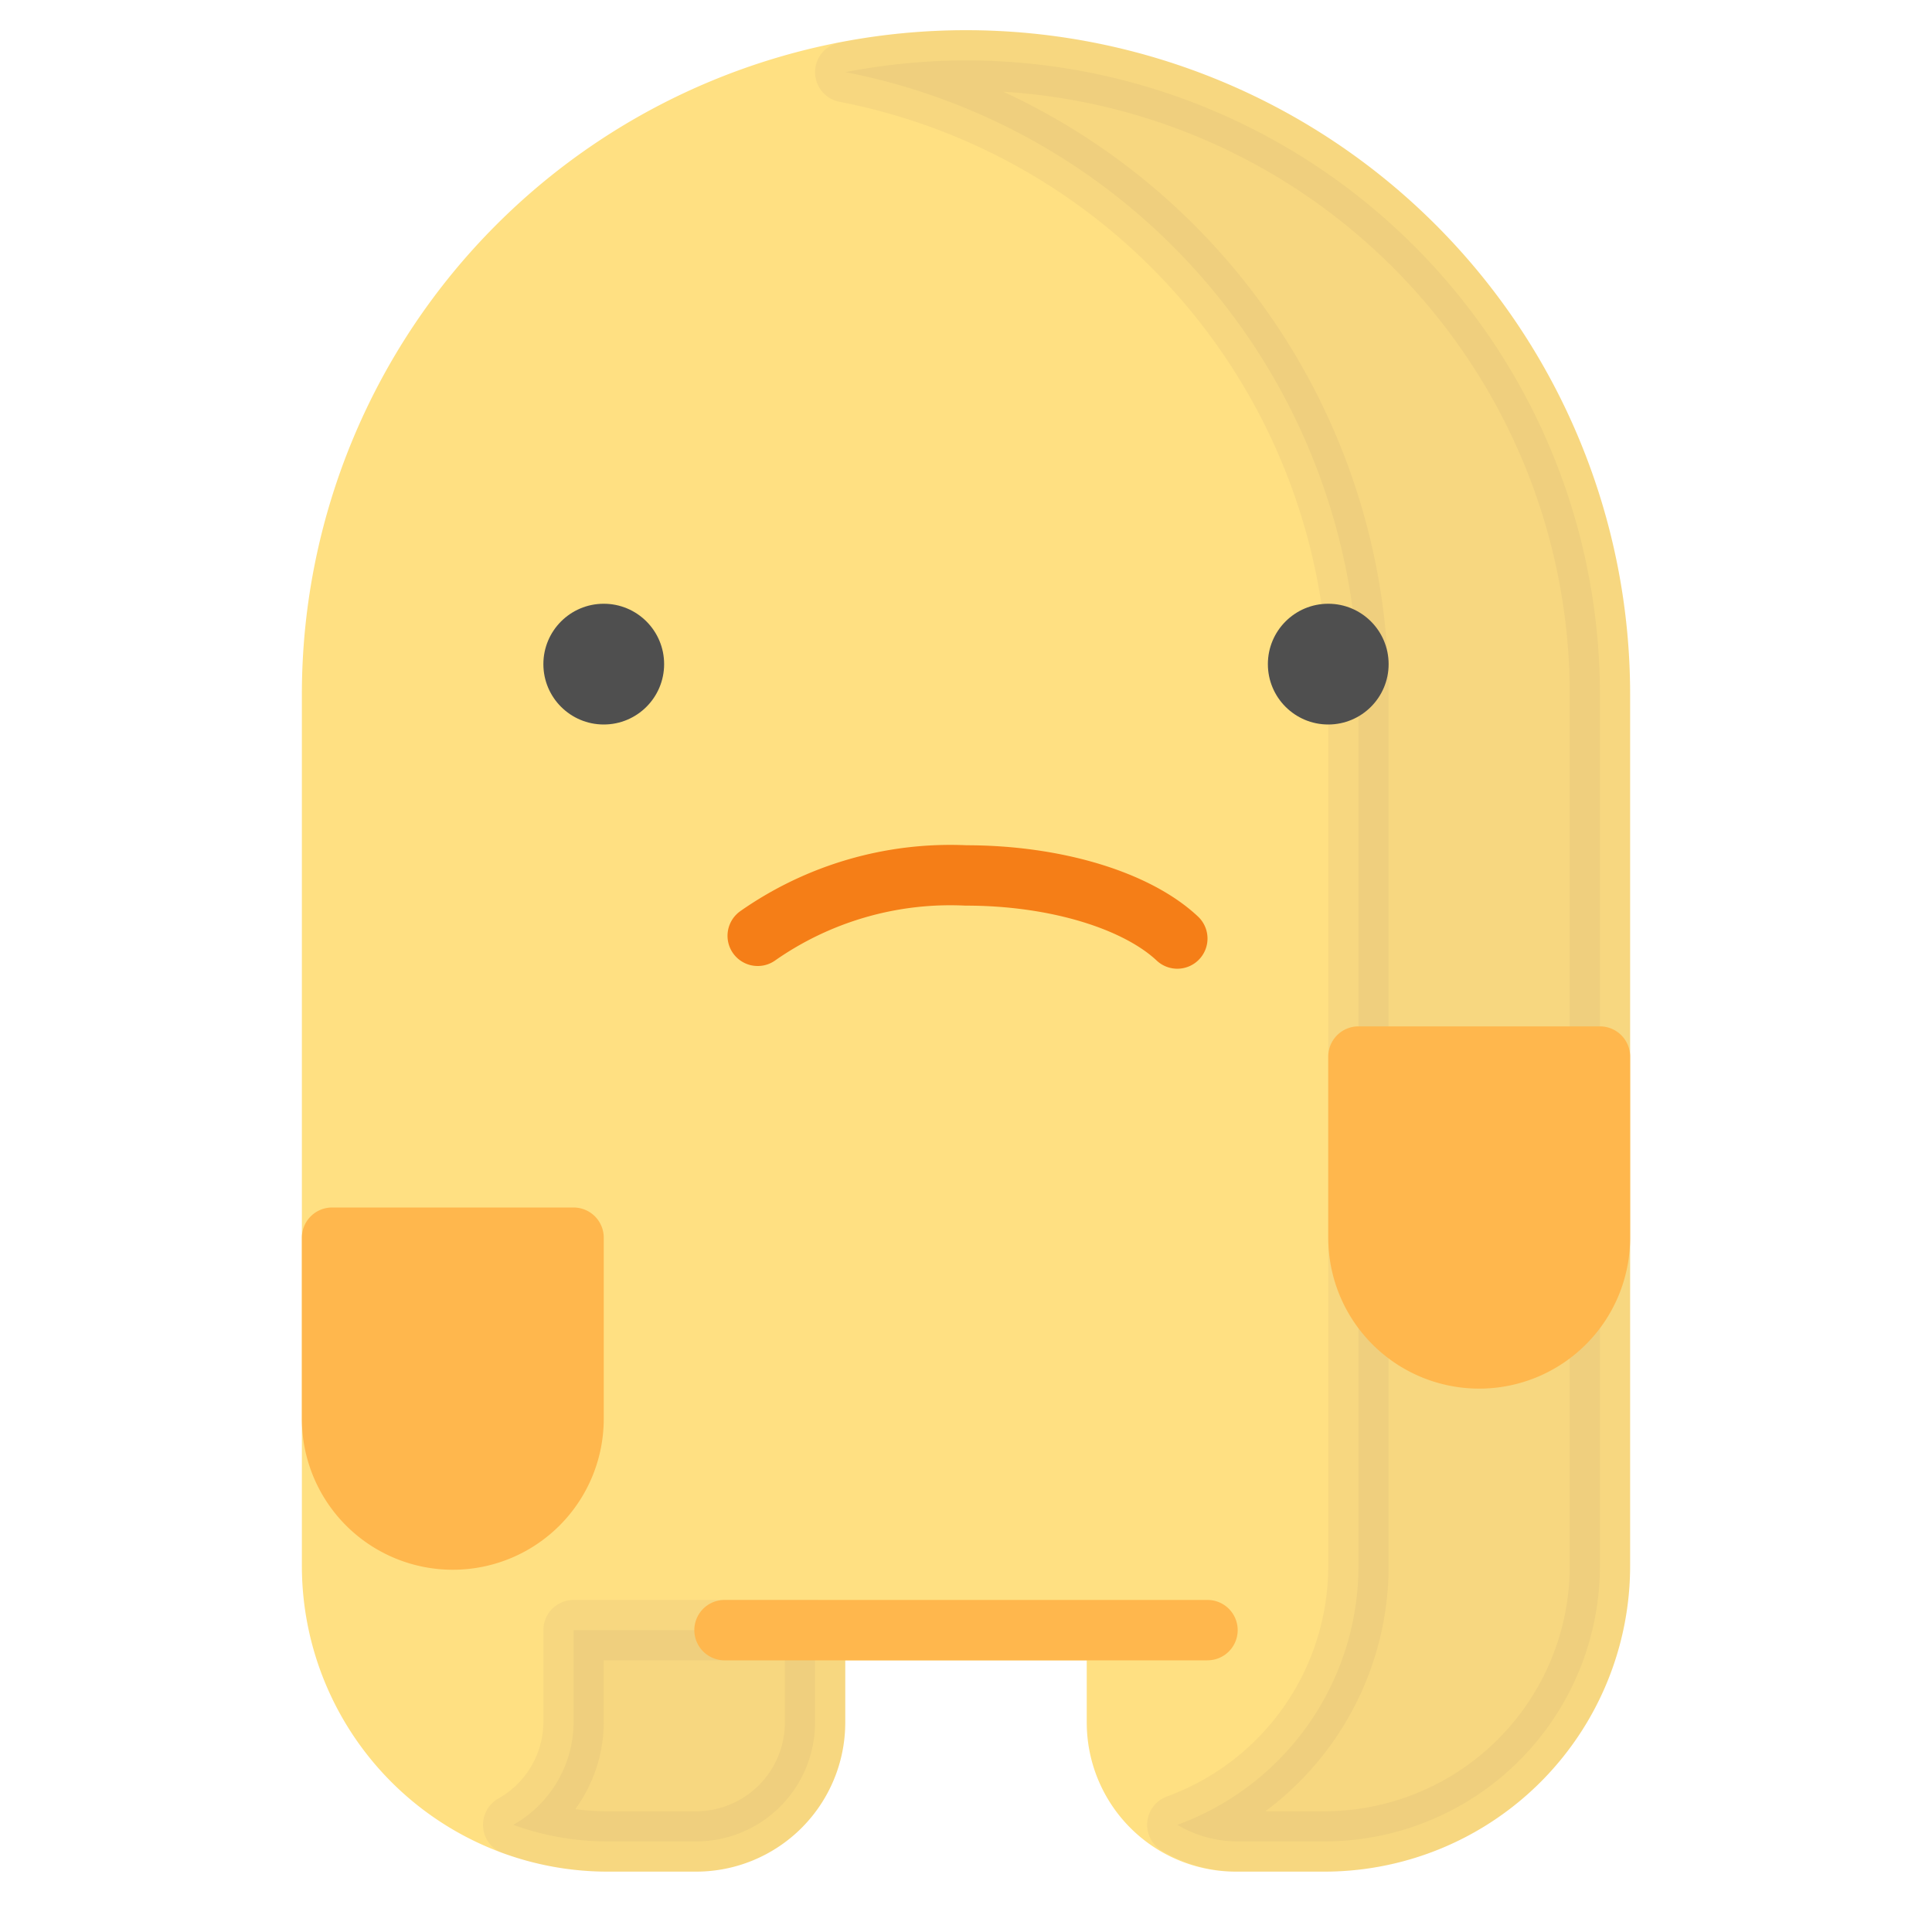 <?xml version="1.0" encoding="UTF-8" standalone="no"?> <svg id="sad" xmlns="http://www.w3.org/2000/svg" viewBox="0 0 64 64"><defs><style>.cls-1{fill:#ffe082;stroke:#ffe082;}.cls-1,.cls-2,.cls-3,.cls-5,.cls-6{stroke-linecap:round;stroke-linejoin:round;stroke-width:2px;}.cls-2{fill:#5b3b63;stroke:#5b3b63;opacity:0.05;}.cls-3,.cls-6{fill:none;}.cls-3,.cls-5{stroke:#ffb74d;}.cls-4{fill:#4f4f4f;}.cls-5{fill:#ffb74d;}.cls-6{stroke:#f57e17;}</style></defs><title>sad</title><path class="cls-1" d="M11,23V51.87A9.13,9.13,0,0,0,20.13,61h2.93A3.94,3.94,0,0,0,27,57.06V54H37v3.06A3.94,3.94,0,0,0,40.94,61h2.93A9.13,9.13,0,0,0,53,51.87V23A21,21,0,0,0,32,2h0A21,21,0,0,0,11,23Z"/><path class="cls-2" d="M19,57.06a3.92,3.92,0,0,1-2,3.39,9.1,9.1,0,0,0,3.09.55h2.93A3.94,3.94,0,0,0,27,57.06V54H19Z"/><path class="cls-2" d="M32,2a21.09,21.09,0,0,0-4,.39A21,21,0,0,1,45,23V51.87a9.13,9.13,0,0,1-6,8.58,3.9,3.9,0,0,0,2,.55h2.93A9.13,9.13,0,0,0,53,51.87V23A21,21,0,0,0,32,2Z"/><line class="cls-3" x1="24" y1="54" x2="40" y2="54"/><circle class="cls-4" cx="20" cy="22" r="2"/><circle class="cls-4" cx="44" cy="22" r="2"/><path class="cls-5" d="M11,41v6a4,4,0,0,0,4,4h0a4,4,0,0,0,4-4V41Z"/><path class="cls-5" d="M53,35v6a4,4,0,0,1-4,4h0a4,4,0,0,1-4-4V35Z"/><path class="cls-6" d="M39,31.09C37.67,29.84,35,29,32,29a11.13,11.13,0,0,0-6.9,2"/></svg>